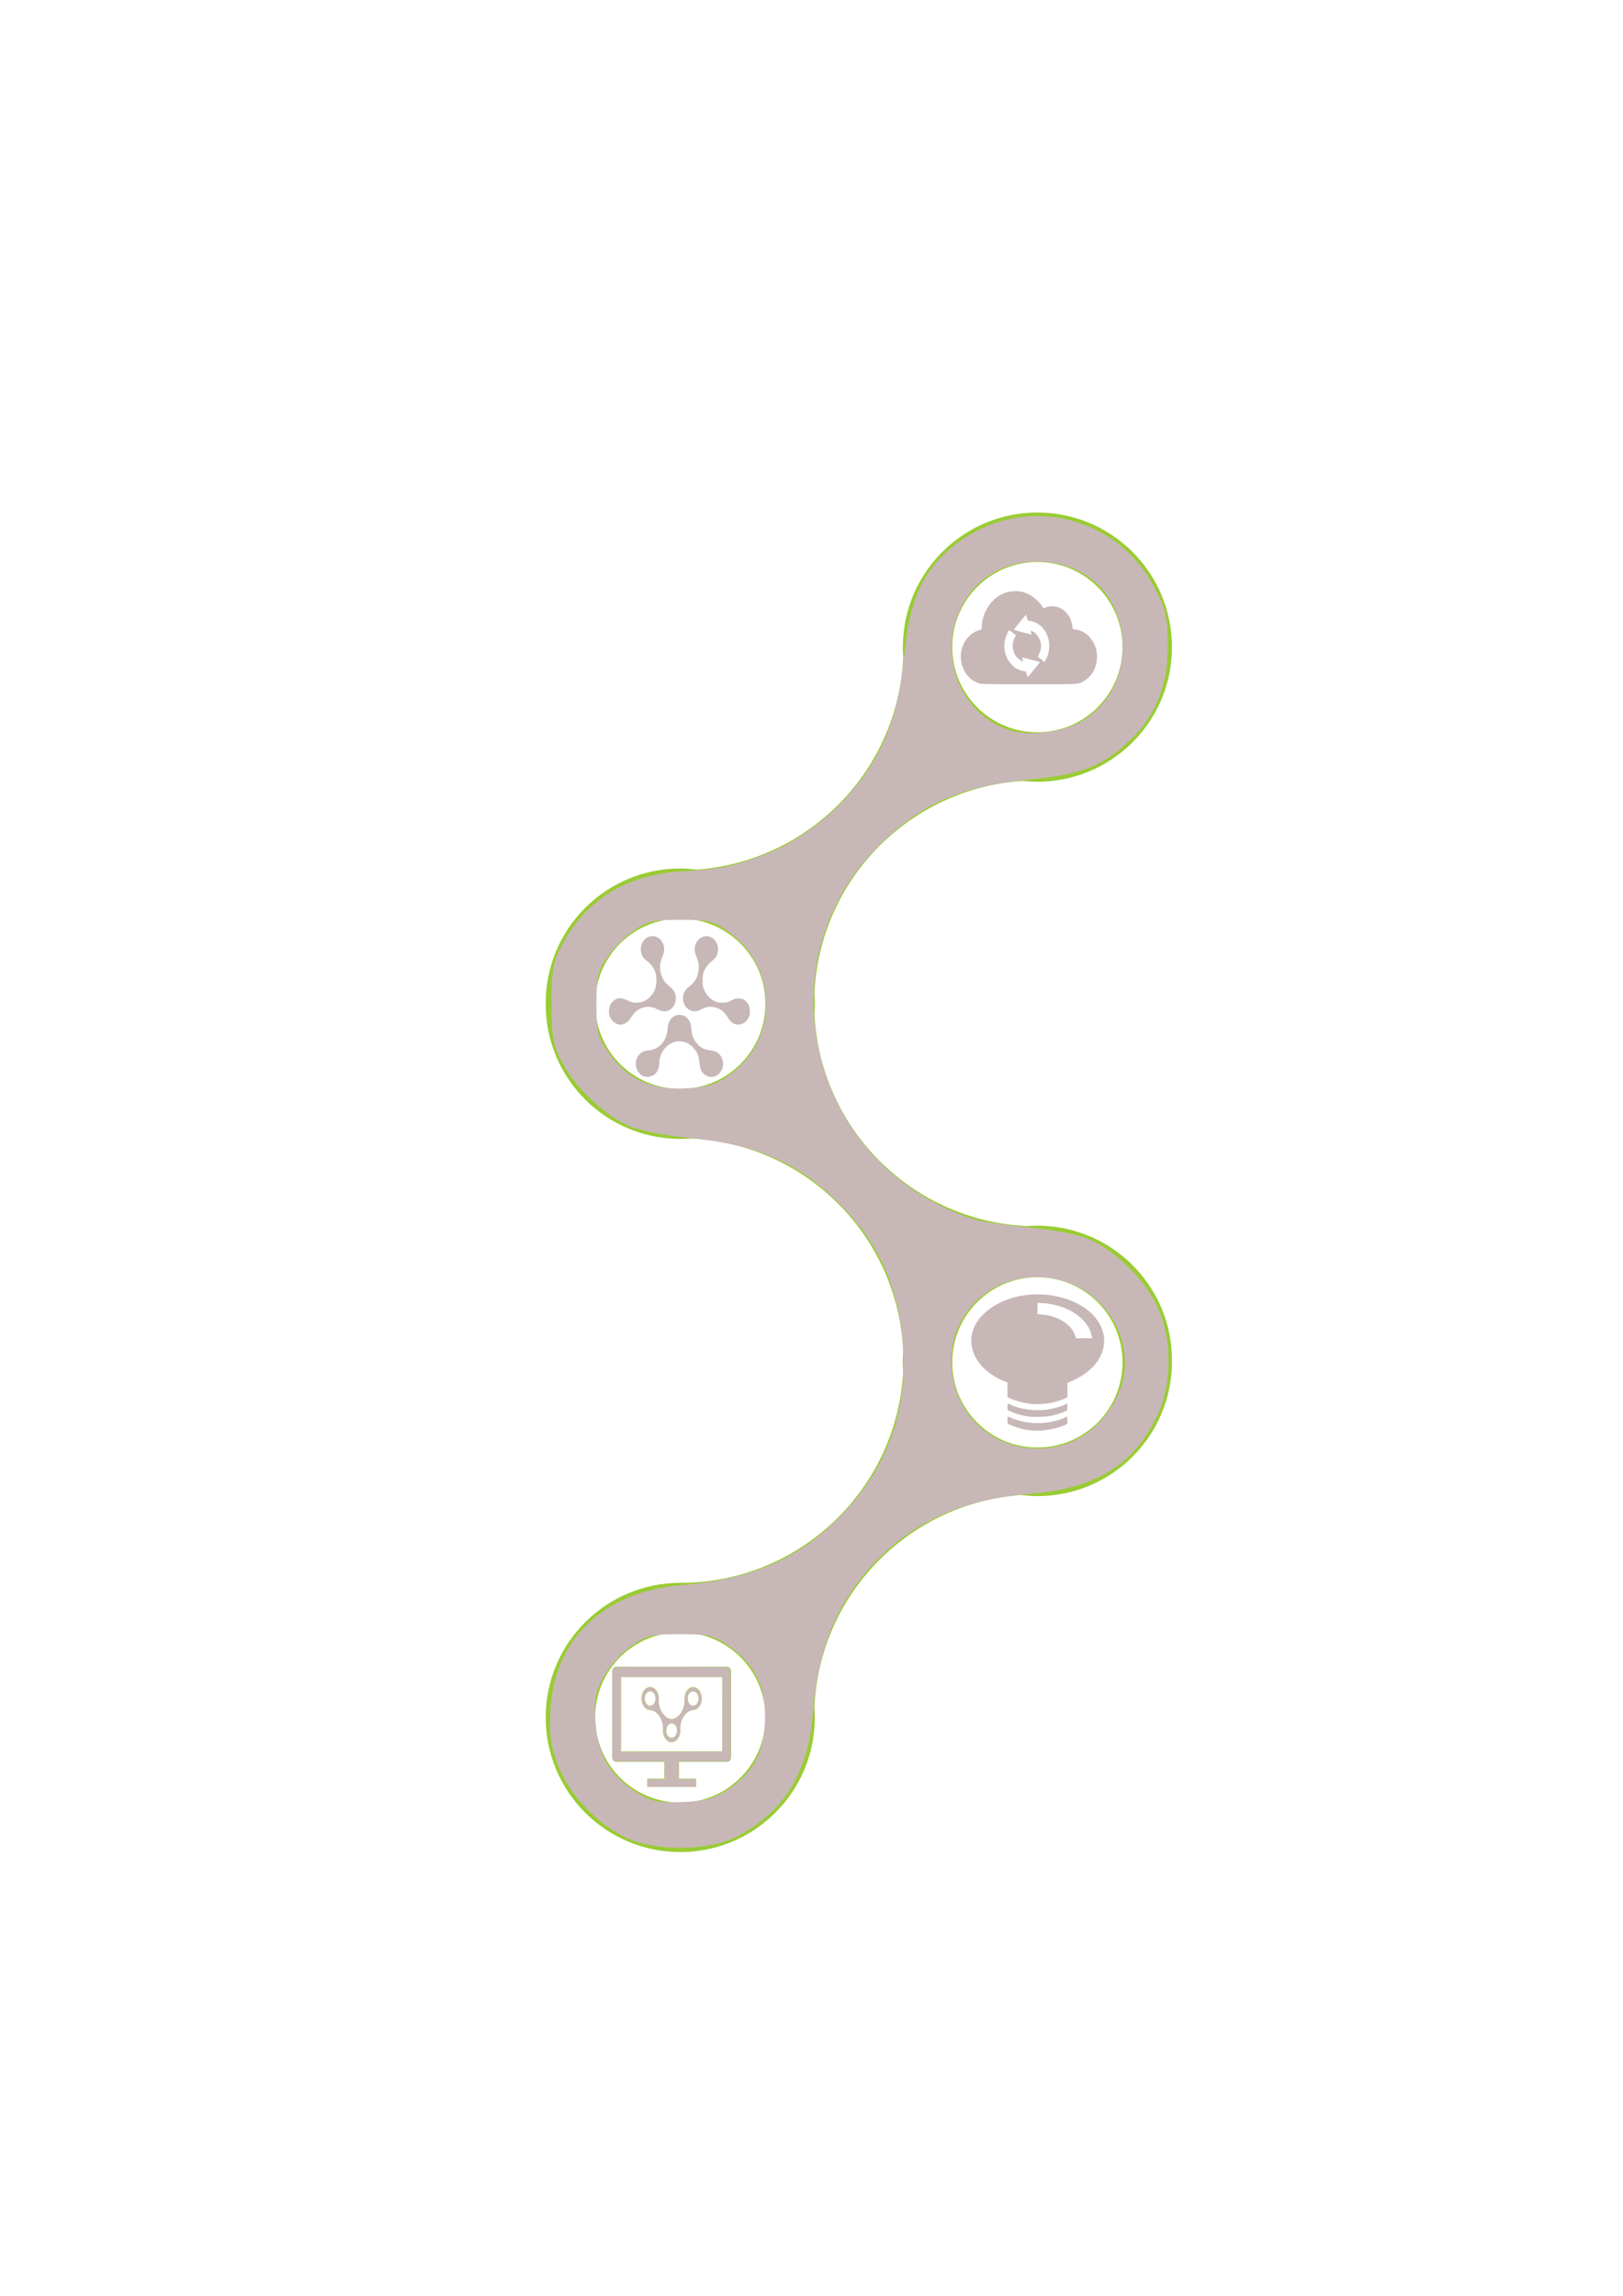 <?xml version="1.0" encoding="UTF-8" standalone="no"?>
<!-- Created with Inkscape (http://www.inkscape.org/) -->

<svg
   xmlns:dc="http://purl.org/dc/elements/1.1/"
   xmlns:cc="http://creativecommons.org/ns#"
   xmlns:rdf="http://www.w3.org/1999/02/22-rdf-syntax-ns#"
   xmlns:svg="http://www.w3.org/2000/svg"
   xmlns="http://www.w3.org/2000/svg"
   xmlns:sodipodi="http://sodipodi.sourceforge.net/DTD/sodipodi-0.dtd"
   xmlns:inkscape="http://www.inkscape.org/namespaces/inkscape"
   width="210mm"
   height="297mm"
   id="svg5902"
   version="1.1"
   inkscape:version="0.48.5 r10040"
   sodipodi:docname="New document 10">
  <defs
     id="defs3" />
  <sodipodi:namedview
     inkscape:document-units="mm"
     id="base"
     pagecolor="#ffffff"
     bordercolor="#666666"
     borderopacity="1.0"
     inkscape:pageopacity="0.0"
     inkscape:pageshadow="2"
     inkscape:zoom="0.35"
     inkscape:cx="350"
     inkscape:cy="520"
     inkscape:current-layer="layer1"
     showgrid="false"
     units="mm"
     showborder="false"
     inkscape:window-width="1366"
     inkscape:window-height="707"
     inkscape:window-x="-9"
     inkscape:window-y="-9"
     inkscape:window-maximized="1" />
  <g
     inkscape:label="Layer 1"
     inkscape:groupmode="layer"
     id="layer1">
    <g
       transform="translate(-300.001,78.074)"
       id="g5882">
      <g
         id="g2997">
        <path
           style="fill:#99cc33"
           inkscape:connector-curvature="0"
           id="path2999"
           d="m 741.705,582.415 c -0.109,1.524 -0.196,3.054 -0.196,4.606 0,0.102 0.012,0.202 0.012,0.304 0,0.1 -0.012,0.198 -0.012,0.299 0,1.513 0.084,3.004 0.188,4.491 -2.829,57.766 -50.55,103.736 -109.018,103.736 -36.347,0 -65.813,29.466 -65.813,65.814 0,36.348 29.466,65.813 65.813,65.813 34.648,0 63.022,-26.78 65.602,-60.767 0.127,-1.668 0.212,-3.347 0.212,-5.047 0,-1.7 -0.085,-3.379 -0.212,-5.047 2.516,-55.276 46.166,-99.732 101.045,-103.719 2.626,0.319 5.283,0.539 7.996,0.539 36.348,0 65.813,-29.466 65.813,-65.813 0,-0.099 -0.014,-0.195 -0.015,-0.294 0,-0.104 0.015,-0.204 0.015,-0.308 0,-34.647 -26.779,-63.021 -60.766,-65.602 -1.668,-0.126 -3.347,-0.212 -5.047,-0.212 -1.7,0 -3.38,0.085 -5.047,0.212 -56.199,-2.558 -101.306,-47.61 -103.974,-103.78 0.11,-1.541 0.192,-3.089 0.192,-4.659 0,-0.1 -0.013,-0.198 -0.013,-0.299 10e-4,-0.102 0.013,-0.201 0.013,-0.303 0,-1.609 -0.085,-3.196 -0.2,-4.775 2.528,-55.511 46.501,-100.211 101.712,-103.866 2.404,0.266 4.843,0.414 7.318,0.414 2.475,0 4.914,-0.148 7.318,-0.414 32.902,-3.642 58.495,-31.526 58.495,-65.399 0,-36.348 -29.465,-65.813 -65.813,-65.813 -34.648,0 -63.021,26.78 -65.602,60.767 -0.127,1.668 -0.212,3.347 -0.212,5.047 0,1.7 0.085,3.379 0.212,5.047 -2.516,55.276 -46.165,99.732 -101.045,103.719 -2.627,-0.319 -5.283,-0.538 -7.996,-0.538 -36.347,0 -65.813,29.466 -65.813,65.813 0,0.103 0.014,0.202 0.014,0.304 0,0.101 -0.014,0.197 -0.014,0.298 0,34.648 26.78,63.021 60.767,65.602 1.668,0.127 3.347,0.212 5.047,0.212 1.7,0 3.379,-0.085 5.047,-0.212 56.214,2.555 101.336,47.634 103.977,103.83 z m 23.982,-344.078 c 0,-22.994 18.641,-41.635 41.635,-41.635 22.994,0 41.635,18.641 41.635,41.635 0,22.994 -18.641,41.635 -41.635,41.635 -22.995,0 -41.635,-18.641 -41.635,-41.635 z m -91.373,174.386 c 0,22.994 -18.641,41.635 -41.635,41.635 -22.994,0 -41.635,-18.64 -41.635,-41.635 0,-22.995 18.641,-41.635 41.635,-41.635 22.994,0 41.635,18.641 41.635,41.635 z m 0,348.94 c 0,22.994 -18.641,41.635 -41.635,41.635 -22.994,0 -41.635,-18.641 -41.635,-41.635 0,-22.994 18.641,-41.635 41.635,-41.635 22.994,0 41.635,18.641 41.635,41.635 z M 765.687,588.05 c 0,-22.994 18.641,-41.635 41.635,-41.635 22.994,0 41.635,18.64 41.635,41.635 0,22.994 -18.641,41.635 -41.635,41.635 -22.995,0 -41.635,-18.641 -41.635,-41.635 z" />
      </g>
      <path
         inkscape:connector-curvature="0"
         id="path3007"
         d="m 608.692,821.472 c -15.121,-5.97 -30.053,-21.242 -35.885,-36.703 -3.641,-9.652 -4.33,-14.756 -3.628,-26.884 2.015,-34.803 26.366,-57.861 64.394,-60.972 34.287,-2.805 57.101,-12.789 77.82,-34.057 21.94,-22.52 32.298,-50.378 30.348,-81.618 -1.803,-28.883 -11.649,-51.185 -31.251,-70.787 -20.11,-20.11 -40.335,-28.969 -73.333,-32.121 -11.56,-1.104 -24.265,-3.616 -29.381,-5.809 -12.039,-5.161 -26.251,-18.577 -32.756,-30.923 -4.659,-8.842 -5.301,-12.356 -5.301,-29.022 0,-16.695 0.634,-20.155 5.307,-28.942 11.682,-21.969 31.534,-34.047 58.653,-35.683 18.413,-1.111 23.659,-2.131 38.588,-7.502 14.557,-5.237 30.232,-15.956 41.241,-28.201 18.163,-20.201 25.776,-38.881 28.783,-70.627 2.305,-24.326 8.271,-38.749 20.659,-49.941 32.605,-29.456 82.498,-20.341 102.272,18.685 5.046,9.959 5.874,13.842 5.872,27.56 -0.002,19.064 -5.703,33.38 -18.145,45.565 -13.127,12.855 -23.984,17.171 -49.092,19.515 -33.993,3.174 -54.05,12.071 -74.891,33.22 -57.421,58.269 -31.823,156.626 47.319,181.816 3.842,1.223 16.114,3.067 27.271,4.097 12.209,1.128 23.872,3.46 29.293,5.858 12.754,5.642 26.258,18.851 32.716,32.002 7.779,15.841 7.908,38.182 0.313,54.175 -11.49,24.193 -30.365,35.674 -62.815,38.206 -33.002,2.576 -58.46,14.466 -77.856,36.363 -16.956,19.142 -25.454,41.041 -27.779,71.586 -2.156,28.322 -14.331,47.833 -37.213,59.637 -12.787,6.596 -36.855,7.301 -51.527,1.508 l 0,0 z m 46.99,-24.381 c 12.398,-8.265 17.594,-17.577 18.415,-33 0.871,-16.374 -4.653,-28.169 -17.395,-37.144 -7.694,-5.419 -9.986,-5.988 -24.126,-5.988 -14.14,0 -16.432,0.569 -24.126,5.988 -4.676,3.293 -10.67,10.03 -13.319,14.97 -4.079,7.605 -4.682,10.999 -3.936,22.135 1.002,14.944 6.487,25.029 17.791,32.71 8.992,6.11 12.47,6.914 26.736,6.177 9.041,-0.467 14.122,-1.955 19.96,-5.847 l 0,0 z M 825.19,626.356 c 14.25,-6.598 24.971,-22.883 24.939,-37.884 -0.05,-23.3 -19.253,-42.164 -42.923,-42.164 -32.39,0 -51.892,32.623 -36.934,61.783 9.99,19.475 34.615,27.665 54.918,18.265 z M 656.787,447.445 c 23.827,-16.782 23.846,-52.257 0.039,-69.504 -7.931,-5.745 -9.986,-6.284 -23.948,-6.284 -13.274,0 -16.277,0.694 -22.945,5.302 -4.22,2.916 -10.054,8.754 -12.965,12.974 -4.594,6.66 -5.293,9.689 -5.302,22.962 -0.009,13.774 0.584,16.133 5.979,23.799 9.013,12.809 20.75,18.275 37.339,17.392 10.942,-0.583 14.924,-1.795 21.803,-6.64 l 0,0 z M 830.987,273.426 c 11.848,-8.318 18.103,-20.628 18.039,-35.502 -0.104,-24.236 -17.459,-41.443 -41.8,-41.443 -19.565,0 -34.744,11.366 -40.188,30.093 -6.383,21.956 5.635,45.622 26.585,52.353 10.607,3.408 28.407,0.787 37.364,-5.502 l 0,0 z"
         style="fill:#c8b7b7" />
      <g
         transform="matrix(0.098,0,0,0.11,672.76,378.275)"
         id="g3808">
        <path
           style="fill:#c8b7b7"
           d="m -725.023,402.51 c -12.448,-4.3 -23.277,-12.537 -30.71,-23.358 -15.996,-23.291 -10.995,-59.755 10.534,-76.806 20.877,-16.535 40.041,-18.168 68.837,-5.865 22.554,9.636 31.769,11.893 48.814,11.957 26.936,0.101 51.474,-9.969 70.897,-29.092 19.892,-19.586 28.684,-41.567 28.775,-71.946 0.105,-34.97 -15.503,-63.407 -45.733,-83.322 -7.489,-4.934 -16.412,-12.362 -19.83,-16.509 -15.73,-19.083 -16.793,-50.151 -2.396,-70.026 12.232,-16.886 28.098,-25.013 48.636,-24.912 32.312,0.159 57.893,25.921 57.875,58.285 -0.006,10.826 -1.247,15.665 -7.362,28.71 -4.045,8.629 -8.665,20.719 -10.266,26.866 -10.532,40.436 7.11,84.452 43.632,108.859 22.36,14.943 32.163,31.15 32.163,53.176 0,15.997 -5.601,29.424 -17.227,41.301 -19.536,19.958 -45.624,22.256 -76.853,6.769 -27.104,-13.441 -59.626,-13.432 -87.823,0.025 -16.409,7.831 -26.151,16.565 -40.967,36.728 -12.897,17.551 -22.959,25.451 -38.168,29.968 -12.937,3.842 -19.859,3.672 -32.829,-0.808 l 0,0 z"
           id="path3802"
           inkscape:connector-curvature="0" />
        <path
           style="fill:#c8b7b7"
           d="m -134.623,403.711 c -14.092,-3.985 -26.315,-13.696 -36.882,-29.304 -12.029,-17.767 -24.91,-29.438 -41.512,-37.611 -27.922,-13.746 -59.475,-13.851 -88.263,-0.294 -19.627,9.243 -23.363,10.272 -36.704,10.106 -22.297,-0.277 -42.296,-13.138 -52.339,-33.657 -6.485,-13.25 -6.619,-35.643 -0.289,-48.486 5.237,-10.627 14.278,-20.387 25.4,-27.42 11.816,-7.472 28.229,-23.695 34.088,-33.693 12.316,-21.016 17.45,-49.495 12.89,-71.513 -1.364,-6.587 -6.131,-20.06 -10.593,-29.94 -6.768,-14.987 -8.121,-20.114 -8.167,-30.938 -0.179,-42.608 44.715,-71.212 83.196,-53.008 20.328,9.617 33.038,29.577 33.245,52.211 0.209,22.812 -7.371,36.004 -30.363,52.846 -35.794,26.219 -49.098,52.863 -46.842,93.808 0.909,16.494 2.053,21.339 8.166,34.569 9.664,20.917 26.457,37.727 48.074,48.124 14.15,6.805 17.907,7.722 35.043,8.547 23.394,1.126 35.628,-1.31 55.598,-11.072 14.027,-6.857 16.644,-7.459 32.233,-7.419 19.257,0.05 27.561,3.301 40.436,15.833 12.756,12.416 16.403,21.537 16.398,41.009 -0.004,14.518 -0.774,18.432 -5.337,27.126 -12.811,24.406 -41.889,37.41 -67.475,30.175 l 0,0 z"
           id="path3804"
           inkscape:connector-curvature="0" />
        <path
           style="fill:#c8b7b7"
           d="m -581.879,637.616 c -33.931,-5.034 -56.681,-40.763 -47.051,-73.891 7.587,-26.1 33.023,-43.662 63.235,-43.662 20.313,0 46.99,-11.965 63.669,-28.557 18.371,-18.275 26.737,-37.514 29.96,-68.898 2.989,-29.109 13.565,-45.657 35.637,-55.762 9.357,-4.284 12.895,-4.832 26.081,-4.045 17.643,1.054 27.766,5.438 38.81,16.809 10.922,11.245 15.419,22.611 17.594,44.466 1.047,10.527 2.88,22.284 4.072,26.127 4.2,13.538 14.181,29.765 25.041,40.712 18.326,18.473 35.921,26.267 65.979,29.225 22.357,2.201 35.031,7.299 45.998,18.502 23.243,23.745 23.243,58.858 0,82.602 -16.588,16.946 -42.674,21.85 -64.021,12.037 -23.515,-10.81 -32.185,-24.369 -36.3,-56.768 -4.247,-33.441 -10.844,-48.359 -29.669,-67.088 -20.234,-20.13 -42.179,-29.283 -70.212,-29.283 -56.328,0 -100.709,44.573 -100.787,101.223 -0.015,10.806 -6.311,27.571 -13.732,36.569 -11.734,14.226 -34.778,22.578 -54.302,19.681 l 0,0 z"
           id="path3806"
           inkscape:connector-curvature="0" />
      </g>
      <path
         inkscape:connector-curvature="0"
         id="path3837"
         d="m 779.282,256.177 c -0.667,-0.158 -1.948,-0.689 -2.847,-1.179 -1.351,-0.737 -1.878,-1.167 -3.04,-2.484 -1.147,-1.299 -1.554,-1.934 -2.213,-3.451 -1.026,-2.364 -1.428,-4.495 -1.292,-6.86 0.347,-6.047 4.248,-11.046 9.669,-12.388 0.433,-0.107 0.455,-0.179 0.559,-1.837 0.346,-5.509 3.161,-10.868 7.348,-13.989 4.043,-3.014 9.226,-3.851 13.906,-2.245 3.182,1.092 6.486,3.815 8.595,7.084 l 0.357,0.553 1.025,-0.443 c 1.421,-0.614 4.064,-0.754 5.616,-0.298 2.341,0.688 4.512,2.416 5.888,4.688 0.721,1.19 1.557,3.835 1.56,4.936 0.003,1.051 0.342,1.432 1.274,1.432 1.039,0 3.123,0.696 4.461,1.49 2.906,1.724 5.171,4.967 5.996,8.584 0.478,2.098 0.401,5.221 -0.179,7.238 -1.059,3.685 -3.171,6.419 -6.266,8.115 -2.62,1.436 -1.412,1.374 -26.63,1.356 -19.176,-0.013 -22.756,-0.059 -23.786,-0.304 z m 26.395,-6.851 c 1.636,-2.007 2.954,-3.673 2.928,-3.703 -0.047,-0.053 -8.531,-2.233 -8.691,-2.233 -0.046,0 0.026,0.414 0.161,0.92 0.135,0.506 0.212,0.958 0.171,1.004 -0.194,0.219 -2.173,-1.128 -2.955,-2.011 -2.382,-2.688 -2.706,-7.015 -0.756,-10.106 0.204,-0.324 0.344,-0.613 0.31,-0.641 -2.339,-1.951 -3.165,-2.514 -3.42,-2.334 -0.505,0.356 -1.736,3.414 -2.033,5.049 -0.759,4.173 0.289,8.122 2.963,11.165 0.763,0.869 1.778,1.822 2.254,2.119 1.095,0.681 3.023,1.408 4.196,1.582 l 0.905,0.134 0.386,1.352 c 0.212,0.743 0.436,1.352 0.497,1.352 0.061,0 1.45,-1.642 3.086,-3.65 l 0,0 z m 5.897,-5.104 c 1.003,-1.923 1.436,-3.542 1.537,-5.747 0.226,-4.952 -2.008,-9.468 -5.762,-11.645 -1.395,-0.809 -3.219,-1.436 -4.177,-1.436 -0.491,0 -0.538,-0.075 -0.947,-1.496 l -0.43,-1.496 -2.984,3.63 c -1.641,1.996 -2.984,3.708 -2.984,3.803 0,0.14 8.487,2.427 8.613,2.321 0.02,-0.017 -0.073,-0.445 -0.208,-0.951 -0.294,-1.102 -0.198,-1.14 1.039,-0.41 1.884,1.112 3.341,3.35 3.718,5.711 0.305,1.911 -0.028,3.699 -1.031,5.54 l -0.513,0.941 1.597,1.271 c 0.879,0.699 1.652,1.274 1.72,1.278 0.067,0.004 0.432,-0.587 0.811,-1.313 l 0,0 z"
         style="fill:#c8b7b7" />
      <g
         transform="matrix(0.147,0,0,0.103,760.248,550.888)"
         id="g4165">
        <path
           style="fill:#c8b7b7"
           d="m 304.508,558.736 c -23.812,-2.814 -53.351,-13.54 -74.288,-26.975 l -9.545,-6.125 0,-34.638 0,-34.638 -9.481,-5.455 C 122.858,400.076 80.532,294.149 109.225,195.712 129.731,125.36 189.601,66.343 260.96,46.137 360.705,17.892 467.327,63.246 516.672,154.908 c 33.073,61.435 34.352,137.326 3.379,200.485 -18.346,37.411 -43.684,65.997 -79.335,89.504 l -20.44,13.478 0,33.694 0,33.694 -5.385,4.236 c -9.407,7.399 -36.996,19.895 -52.614,23.83 -15.364,3.871 -45.141,6.401 -57.769,4.908 z M 500.915,236.131 C 490.356,153.245 420.012,86.008 337.193,79.642 l -16.717,-1.285 0,26.952 0,26.952 12.868,1.202 c 54.539,5.093 101.563,47.652 112.879,102.162 l 2.281,10.986 26.873,0 26.873,0 -1.335,-10.479 0,0 z"
           id="path4159"
           inkscape:connector-curvature="0" />
        <path
           style="fill:#c8b7b7"
           d="M 282.167,615.907 C 264.37,611.406 245.415,603.19 230.887,593.679 l -10.212,-6.685 0,-15.501 c 0,-8.526 0.404,-15.501 0.898,-15.501 0.494,0 4.924,2.717 9.844,6.038 31.498,21.258 79.986,30.549 119.996,22.994 19.792,-3.737 40.41,-11.608 57.729,-22.037 l 11.291,-6.799 -0.578,16.322 -0.578,16.322 -13.972,8.587 c -7.685,4.723 -22.505,11.403 -32.934,14.845 -16.946,5.592 -21.933,6.325 -46.906,6.892 -22.621,0.514 -30.869,-0.105 -43.299,-3.249 z"
           id="path4161"
           inkscape:connector-curvature="0" />
        <path
           style="fill:#c8b7b7"
           d="m 297.988,683.686 c -22.767,-3.581 -44.535,-11.794 -64.838,-24.461 l -12.475,-7.783 0,-16.787 c 0,-9.233 0.535,-16.787 1.189,-16.787 0.654,0 3.786,1.849 6.96,4.109 9.668,6.884 37.97,19.13 52.228,22.598 42.347,10.3 92.074,2.653 127.293,-19.575 l 10.933,-6.9 0.58,17.07 c 0.668,19.666 1.758,18.132 -21.636,30.443 -29.388,15.464 -70.125,22.81 -100.233,18.074 l 0,0 z"
           id="path4163"
           inkscape:connector-curvature="0" />
      </g>
      <g
         transform="matrix(0.088,0,0,0.117,721.196,687.059)"
         id="g5875">
        <g
           transform="translate(-1773.892,176.647)"
           id="g5833">
          <path
             style="fill:#99cc33"
             inkscape:connector-curvature="0"
             d="M 1029.874,248.985 H 410.126 c -11.325,0 -20.506,9.181 -20.506,20.506 v 356.378 c 0,11.325 9.181,20.506 20.506,20.506 h 269.506 v 70.646 h -95.608 v 33.994 h 271.953 v -33.994 h -95.608 v -70.646 h 269.505 c 11.325,0 20.506,-9.181 20.506,-20.506 V 269.491 c 0,-11.325 -9.181,-20.506 -20.506,-20.506 z m -28.172,353.958 H 438.298 V 291.914 h 563.404 v 311.029 z"
             id="path5835" />
          <path
             style="fill:#99cc33"
             inkscape:connector-curvature="0"
             d="m 886.777,375.19 c -3.206,-23.112 -23.281,-40.836 -46.612,-41.169 -26.88,-0.383 -48.2,21.048 -48.64,47.008 -0.021,1.216 -0.011,2.439 0.062,3.673 0.073,1.234 0.206,2.45 0.369,3.655 0.534,40.062 -28.993,74.071 -68.402,79.548 -0.146,0.02 -0.29,0.046 -0.435,0.068 -0.104,-0.007 -0.205,-0.028 -0.31,-0.034 -0.797,-0.047 -1.584,-0.052 -2.371,-0.051 -0.146,-0.003 -0.291,-0.008 -0.438,-0.009 -0.146,10e-4 -0.292,0.007 -0.438,0.009 -0.787,0 -1.574,0.004 -2.37,0.051 -0.105,0.006 -0.205,0.027 -0.31,0.034 -0.145,-0.022 -0.289,-0.048 -0.435,-0.068 -39.409,-5.477 -68.936,-39.486 -68.402,-79.548 0.163,-1.205 0.297,-2.421 0.37,-3.655 0.073,-1.234 0.082,-2.457 0.062,-3.673 -0.44,-25.96 -21.759,-47.39 -48.64,-47.008 -23.331,0.332 -43.407,18.055 -46.613,41.168 -3.635,26.2 14.317,49.61 39.294,53.873 1.734,0.296 3.499,0.508 5.296,0.614 1.797,0.106 3.575,0.102 5.331,0.012 39.247,4.929 68.895,38.186 69.392,77.696 0.008,0.69 0.031,1.377 0.021,2.071 -0.151,1.142 -0.281,2.291 -0.35,3.459 -0.005,0.074 10e-4,0.147 -0.003,0.221 -0.005,0.073 -0.018,0.143 -0.022,0.216 -0.067,1.14 -0.074,2.268 -0.06,3.391 -0.075,0.708 -0.182,1.405 -0.275,2.107 1.313,22.448 18.094,41.138 40.354,44.747 0.434,-10e-4 0.865,-0.019 1.3,-0.014 0.224,0.03 0.454,0.041 0.678,0.069 0.354,0.043 0.711,0.073 1.068,0.108 0.636,0.067 1.265,0.155 1.909,0.193 0.482,0.028 0.955,0.013 1.434,0.024 0.195,0.006 0.386,0.034 0.582,0.038 0.275,0.005 0.554,-0.015 0.829,-0.014 0.275,-10e-4 0.555,0.019 0.829,0.014 0.196,-0.003 0.386,-0.032 0.583,-0.038 0.478,-0.011 0.951,0.004 1.433,-0.024 0.645,-0.038 1.274,-0.126 1.91,-0.193 0.356,-0.035 0.713,-0.065 1.067,-0.108 0.225,-0.028 0.455,-0.038 0.679,-0.069 0.436,-0.006 0.866,0.012 1.3,0.014 22.26,-3.609 39.041,-22.3 40.354,-44.747 -0.094,-0.702 -0.2,-1.399 -0.275,-2.107 0.014,-1.123 0.007,-2.251 -0.06,-3.391 -0.004,-0.073 -0.017,-0.143 -0.022,-0.216 -0.004,-0.074 0.001,-0.147 -0.004,-0.221 -0.068,-1.168 -0.198,-2.317 -0.35,-3.459 -0.009,-0.694 0.013,-1.381 0.021,-2.071 0.497,-39.509 30.145,-72.767 69.392,-77.696 1.757,0.091 3.534,0.094 5.332,-0.012 1.797,-0.106 3.562,-0.318 5.296,-0.614 24.972,-4.263 42.925,-27.672 39.29,-53.872 z m -256.039,3.333 c 2.177,20.89 -16.494,37.486 -36.985,32.876 -12.409,-2.792 -21.92,-13.491 -23.238,-26.142 -2.178,-20.891 16.495,-37.489 36.986,-32.877 12.408,2.792 21.919,13.492 23.237,26.143 z M 735.333,542.08 c -0.791,0.466 -1.604,0.897 -2.438,1.292 -0.117,0.055 -0.239,0.102 -0.357,0.155 -0.75,0.343 -1.513,0.662 -2.294,0.943 -0.244,0.087 -0.497,0.157 -0.744,0.239 -0.667,0.221 -1.338,0.433 -2.024,0.609 -0.393,0.099 -0.796,0.171 -1.195,0.255 -0.562,0.119 -1.122,0.243 -1.694,0.331 -0.515,0.078 -1.042,0.12 -1.566,0.172 -0.487,0.049 -0.97,0.111 -1.463,0.136 -0.523,0.027 -1.039,0.013 -1.557,0.013 -0.518,0 -1.034,0.014 -1.557,-0.013 -0.493,-0.025 -0.976,-0.087 -1.463,-0.136 -0.524,-0.052 -1.051,-0.094 -1.566,-0.172 -0.572,-0.088 -1.133,-0.211 -1.694,-0.331 -0.399,-0.084 -0.803,-0.156 -1.195,-0.255 -0.686,-0.175 -1.357,-0.387 -2.024,-0.609 -0.247,-0.081 -0.5,-0.151 -0.744,-0.239 -0.781,-0.282 -1.544,-0.6 -2.294,-0.943 -0.118,-0.054 -0.24,-0.1 -0.357,-0.155 -0.834,-0.394 -1.647,-0.826 -2.439,-1.292 -0.03,-0.018 -0.062,-0.033 -0.093,-0.052 -8.351,-4.962 -14.172,-13.844 -14.786,-24.271 -0.613,-10.409 4.11,-19.897 11.797,-25.806 0.025,-0.019 0.048,-0.04 0.073,-0.059 0.703,-0.537 1.436,-1.036 2.186,-1.511 0.088,-0.056 0.172,-0.117 0.26,-0.172 0.707,-0.438 1.44,-0.836 2.186,-1.216 0.139,-0.071 0.272,-0.15 0.412,-0.218 0.721,-0.353 1.465,-0.666 2.217,-0.963 0.173,-0.068 0.341,-0.147 0.516,-0.212 0.746,-0.278 1.514,-0.514 2.288,-0.734 0.19,-0.054 0.375,-0.12 0.567,-0.17 0.76,-0.2 1.538,-0.354 2.321,-0.496 0.222,-0.04 0.439,-0.094 0.663,-0.129 0.716,-0.113 1.447,-0.177 2.18,-0.239 0.314,-0.026 0.624,-0.071 0.941,-0.087 0.54,-0.029 1.07,-0.013 1.604,-0.013 0.534,10e-4 1.065,-0.016 1.605,0.013 0.317,0.016 0.626,0.061 0.941,0.087 0.732,0.062 1.465,0.126 2.18,0.239 0.223,0.035 0.441,0.09 0.663,0.129 0.783,0.141 1.562,0.296 2.322,0.496 0.192,0.05 0.376,0.116 0.567,0.17 0.774,0.22 1.541,0.456 2.288,0.734 0.175,0.065 0.343,0.144 0.516,0.212 0.753,0.297 1.496,0.61 2.216,0.963 0.14,0.068 0.273,0.148 0.412,0.218 0.745,0.38 1.479,0.778 2.186,1.216 0.088,0.055 0.172,0.116 0.26,0.172 0.75,0.475 1.484,0.974 2.186,1.511 0.024,0.019 0.047,0.039 0.072,0.058 7.688,5.909 12.411,15.398 11.798,25.807 -0.614,10.427 -6.435,19.309 -14.785,24.271 -0.032,0.019 -0.064,0.034 -0.094,0.052 z M 846.248,411.398 c -20.491,4.612 -39.163,-11.985 -36.986,-32.875 1.318,-12.65 10.829,-23.35 23.237,-26.143 20.491,-4.612 39.163,11.985 36.986,32.875 -1.318,12.651 -10.828,23.351 -23.237,26.143 z"
             id="path5837" />
        </g>
        <path
           style="fill:#c8b7b7"
           d="m -1188.506,911.281 0,-15.968 47.904,0 47.904,0 0,-36.926 0,-36.926 -138.691,0 -138.691,0 -6.519,-5.824 -6.519,-5.824 -0.54,-180.52 c -0.597,-199.48 -0.953,-193.316 11.518,-199.545 6.561,-3.278 25.879,-3.49 317.567,-3.493 216.327,-0.002 312.448,0.648 316.735,2.142 13.161,4.588 12.406,-7.377 12.406,196.541 l 0,184.855 -5.835,5.834 -5.834,5.834 -138.876,0 -138.876,0 0,36.926 0,36.926 47.904,0 47.904,0 0,15.968 0,15.968 -134.731,0 -134.731,0 0,-15.968 z m 416.679,-286.926 0.511,-156.188 -282.447,0 -282.447,0 0,156.694 0,156.694 281.936,-0.506 281.936,-0.506 0.511,-156.188 0,0 z"
           id="path5871"
           inkscape:connector-curvature="0" />
        <path
           style="fill:#c8b7b7"
           d="m -1074.291,734.581 c -17.764,-9.02 -26.376,-24.113 -26.415,-46.29 -0.077,-44.108 -28.454,-77.026 -71.056,-82.428 -22.035,-2.794 -34.831,-10.699 -42.986,-26.556 -15.433,-30.011 7.081,-67.229 40.669,-67.229 28.223,0 47.343,20.903 47.471,51.896 0.152,36.905 22.504,67.848 56.462,78.163 12.2,3.706 15.672,4.016 24.412,2.183 38.925,-8.165 64.616,-40.794 64.832,-82.342 0.114,-21.882 8.932,-36.669 26.926,-45.155 17.749,-8.37 36.741,-5.429 50.574,7.831 13.807,13.235 18.419,28.986 13.472,46.005 -6.048,20.805 -20.622,32.003 -45.803,35.196 -29.293,3.714 -51.571,19.569 -63.593,45.258 -5.276,11.274 -6.389,16.452 -7.466,34.723 -1.129,19.155 -1.908,22.511 -7.212,31.09 -12.765,20.648 -39.166,28.378 -60.288,17.654 l 0,0 z m 35.712,-15.284 c 20.871,-11.73 20.28,-44.184 -0.988,-54.277 -20.029,-9.504 -42.254,2.416 -44.683,23.966 -2.894,25.679 23.153,42.967 45.671,30.311 z m -120.985,-133.365 c 28.044,-13.576 18.499,-57.884 -12.469,-57.884 -27.472,0 -42.228,29.603 -24.976,50.106 9.958,11.835 23.328,14.612 37.445,7.778 z m 237.326,1.21 c 3.662,-1.53 9.02,-5.878 11.907,-9.662 15.855,-20.787 1.561,-49.446 -24.651,-49.424 -31.476,0.026 -41.917,43.028 -13.932,57.378 10.096,5.177 17.274,5.637 26.675,1.709 z"
           id="path5873"
           inkscape:connector-curvature="0" />
      </g>
    </g>
  </g>
</svg>

